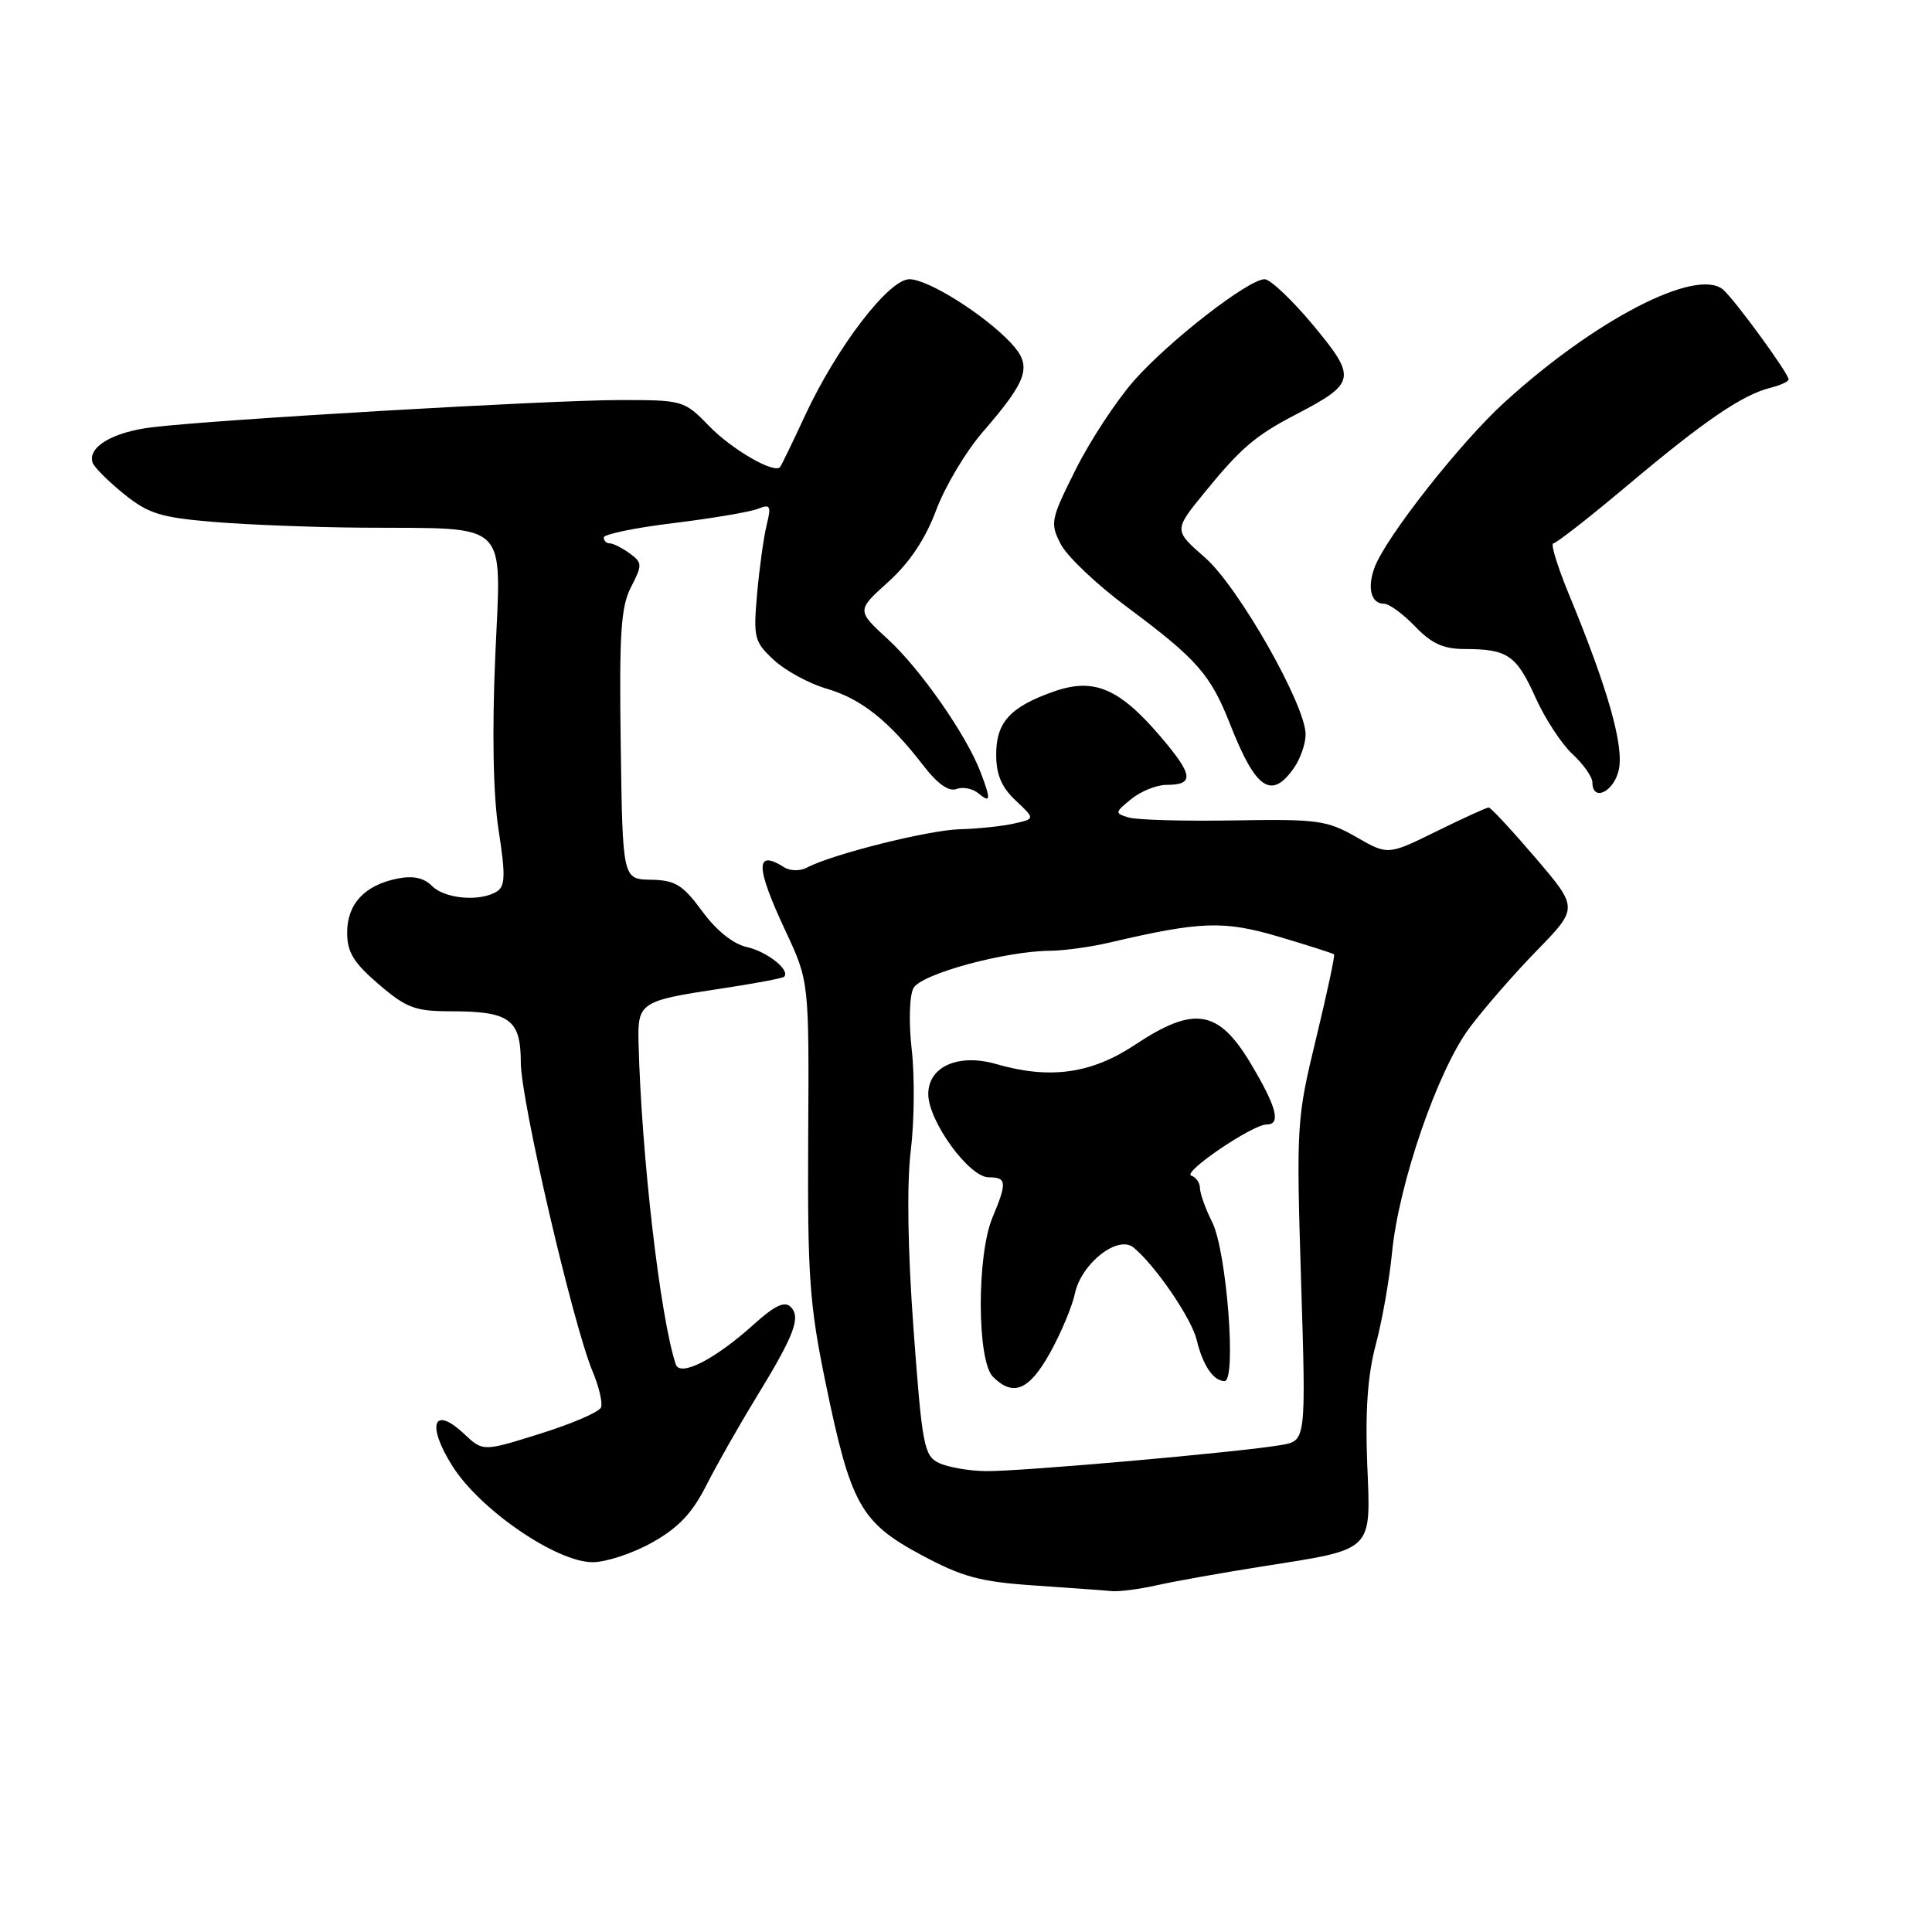<?xml version="1.0" encoding="UTF-8" standalone="no"?>
<!DOCTYPE svg PUBLIC "-//W3C//DTD SVG 1.1//EN" "http://www.w3.org/Graphics/SVG/1.1/DTD/svg11.dtd" >
<svg xmlns="http://www.w3.org/2000/svg" xmlns:xlink="http://www.w3.org/1999/xlink" version="1.1" viewBox="0 0 256 256">
 <g >
 <path fill="currentColor"
d=" M 153.31 210.05 C 155.61 209.53 161.84 208.42 167.14 207.58 C 182.21 205.20 181.64 205.76 181.16 193.89 C 180.89 186.95 181.23 182.16 182.29 178.20 C 183.13 175.07 184.10 169.57 184.45 166.00 C 185.34 156.81 190.51 141.82 194.72 136.19 C 196.65 133.61 200.68 128.98 203.68 125.91 C 209.13 120.31 209.13 120.31 203.45 113.66 C 200.32 110.00 197.54 107.00 197.26 107.00 C 196.98 107.00 193.86 108.42 190.33 110.16 C 183.91 113.32 183.91 113.32 179.71 110.91 C 175.83 108.69 174.55 108.52 163.50 108.71 C 156.90 108.82 150.62 108.65 149.55 108.32 C 147.69 107.76 147.70 107.66 149.91 105.87 C 151.18 104.84 153.27 104.00 154.55 104.00 C 158.30 104.00 158.13 102.70 153.75 97.57 C 148.28 91.17 144.92 89.76 139.61 91.64 C 133.85 93.67 132.00 95.70 132.00 99.98 C 132.00 102.64 132.71 104.32 134.59 106.08 C 137.17 108.50 137.17 108.50 134.34 109.13 C 132.78 109.48 129.54 109.82 127.16 109.88 C 122.98 110.00 110.22 113.20 106.91 114.97 C 106.02 115.44 104.70 115.42 103.91 114.92 C 100.04 112.47 100.09 114.84 104.11 123.41 C 107.21 130.05 107.21 130.05 107.09 150.77 C 106.99 169.06 107.26 172.88 109.39 183.21 C 112.71 199.33 114.02 201.70 122.00 206.00 C 127.49 208.95 129.83 209.59 137.00 210.08 C 141.68 210.40 146.31 210.73 147.31 210.83 C 148.30 210.92 151.00 210.57 153.31 210.05 Z  M 86.41 204.39 C 89.86 202.47 91.73 200.50 93.58 196.84 C 94.96 194.11 97.91 188.92 100.13 185.29 C 105.26 176.91 106.16 174.56 104.76 173.16 C 103.97 172.37 102.62 173.01 99.89 175.48 C 94.77 180.11 90.11 182.50 89.54 180.78 C 87.47 174.55 84.98 153.00 84.61 138.12 C 84.48 132.84 84.85 132.60 95.50 131.00 C 99.90 130.34 103.68 129.63 103.89 129.43 C 104.78 128.57 101.66 126.09 98.96 125.49 C 97.17 125.10 94.92 123.30 93.05 120.75 C 90.47 117.24 89.48 116.63 86.26 116.57 C 82.50 116.50 82.50 116.50 82.25 98.70 C 82.04 83.91 82.27 80.38 83.62 77.78 C 85.13 74.84 85.12 74.56 83.43 73.32 C 82.43 72.60 81.25 72.00 80.81 72.00 C 80.36 72.00 80.00 71.65 80.00 71.22 C 80.00 70.79 84.16 69.93 89.25 69.31 C 94.34 68.69 99.35 67.84 100.40 67.43 C 102.08 66.76 102.22 67.00 101.58 69.59 C 101.19 71.19 100.62 75.29 100.32 78.69 C 99.81 84.51 99.94 85.04 102.55 87.46 C 104.08 88.88 107.24 90.59 109.58 91.27 C 114.12 92.60 117.78 95.51 122.35 101.44 C 124.20 103.85 125.73 104.93 126.72 104.55 C 127.57 104.23 128.87 104.48 129.63 105.11 C 131.28 106.48 131.33 106.00 129.93 102.32 C 128.07 97.41 121.95 88.64 117.65 84.70 C 113.50 80.89 113.50 80.89 117.71 77.10 C 120.52 74.56 122.62 71.42 124.04 67.61 C 125.21 64.48 127.98 59.83 130.19 57.28 C 136.26 50.26 136.82 48.50 133.94 45.43 C 130.39 41.66 122.97 37.00 120.50 37.00 C 117.77 37.00 110.92 45.94 106.70 55.00 C 105.04 58.58 103.54 61.67 103.37 61.88 C 102.62 62.83 96.96 59.56 93.94 56.43 C 90.65 53.05 90.49 53.00 82.05 53.01 C 72.76 53.02 28.77 55.58 20.20 56.61 C 14.95 57.24 11.58 59.23 12.27 61.31 C 12.47 61.90 14.32 63.75 16.39 65.43 C 19.66 68.07 21.26 68.57 28.33 69.16 C 32.82 69.53 41.73 69.88 48.12 69.92 C 67.81 70.06 66.41 68.68 65.62 87.05 C 65.19 97.13 65.35 105.38 66.07 110.02 C 66.99 115.93 66.95 117.42 65.85 118.12 C 63.65 119.51 58.98 119.12 57.26 117.41 C 56.17 116.31 54.73 116.00 52.65 116.42 C 48.31 117.29 46.00 119.78 46.00 123.58 C 46.00 126.17 46.86 127.58 50.18 130.42 C 53.85 133.57 55.01 134.00 59.75 134.00 C 67.53 134.00 69.00 135.07 69.01 140.79 C 69.01 145.79 75.91 175.45 78.51 181.69 C 79.37 183.73 79.87 185.89 79.64 186.49 C 79.41 187.09 75.80 188.65 71.61 189.96 C 64.00 192.35 64.00 192.35 61.49 189.99 C 57.40 186.15 56.48 188.79 59.98 194.31 C 63.65 200.09 73.75 207.00 78.53 207.00 C 80.30 207.00 83.85 205.83 86.41 204.39 Z  M 214.50 102.00 C 215.20 98.82 213.05 91.25 207.89 78.75 C 206.36 75.04 205.43 72.00 205.82 72.00 C 206.20 72.00 210.67 68.51 215.73 64.25 C 225.85 55.74 230.85 52.33 234.57 51.39 C 235.90 51.06 237.00 50.55 237.00 50.28 C 237.00 49.47 229.80 39.62 228.30 38.36 C 224.76 35.43 211.34 42.36 199.32 53.34 C 193.45 58.69 183.61 71.21 182.13 75.21 C 181.13 77.92 181.68 80.00 183.40 80.00 C 184.07 80.00 185.92 81.35 187.50 83.00 C 189.69 85.28 191.26 86.00 194.11 86.00 C 199.75 86.00 200.94 86.82 203.44 92.38 C 204.70 95.20 206.92 98.59 208.36 99.92 C 209.81 101.26 211.00 102.95 211.00 103.67 C 211.00 106.30 213.86 104.93 214.50 102.00 Z  M 171.44 101.78 C 172.30 100.56 173.00 98.55 173.00 97.32 C 173.00 93.41 164.10 77.76 159.67 73.88 C 155.54 70.27 155.54 70.27 159.51 65.38 C 164.40 59.37 166.33 57.72 171.73 54.91 C 179.68 50.77 179.81 50.08 174.02 43.11 C 171.22 39.75 168.32 37.00 167.57 37.00 C 165.42 37.00 154.89 45.18 150.24 50.46 C 147.91 53.12 144.43 58.41 142.52 62.24 C 139.21 68.85 139.12 69.32 140.56 72.11 C 141.39 73.72 145.32 77.45 149.29 80.40 C 158.63 87.35 160.40 89.36 163.01 96.00 C 166.38 104.59 168.47 106.02 171.44 101.78 Z  M 124.39 193.84 C 122.44 192.90 122.18 191.49 121.05 176.16 C 120.28 165.66 120.14 156.91 120.68 152.50 C 121.15 148.65 121.21 142.62 120.81 139.10 C 120.40 135.45 120.50 131.94 121.04 130.93 C 122.04 129.06 133.17 126.02 139.20 125.98 C 141.01 125.96 144.53 125.48 147.00 124.90 C 159.12 122.06 162.14 121.96 169.46 124.12 C 173.33 125.27 176.62 126.32 176.77 126.46 C 176.91 126.59 175.84 131.61 174.39 137.60 C 171.81 148.22 171.76 149.05 172.40 169.70 C 173.06 190.90 173.06 190.90 169.78 191.47 C 164.38 192.41 134.99 195.01 130.59 194.93 C 128.34 194.90 125.55 194.40 124.39 193.84 Z  M 139.14 179.25 C 140.59 176.64 142.07 173.11 142.43 171.40 C 143.28 167.40 148.14 163.59 150.21 165.31 C 153.12 167.72 157.89 174.70 158.57 177.56 C 159.38 180.92 160.79 183.00 162.26 183.00 C 163.87 183.00 162.54 165.78 160.63 161.96 C 159.73 160.17 159.00 158.12 159.00 157.43 C 159.00 156.74 158.48 155.99 157.85 155.78 C 156.59 155.36 165.96 149.00 167.84 149.00 C 169.77 149.00 169.17 146.69 165.75 140.96 C 161.46 133.76 158.24 133.23 150.41 138.43 C 144.60 142.29 139.12 143.05 131.99 140.99 C 127.01 139.55 123.00 141.32 123.00 144.97 C 123.00 148.55 128.41 156.00 131.01 156.00 C 133.40 156.00 133.46 156.66 131.50 161.35 C 129.41 166.36 129.45 180.31 131.57 182.43 C 134.26 185.12 136.37 184.23 139.14 179.25 Z "/>
</g>
</svg>